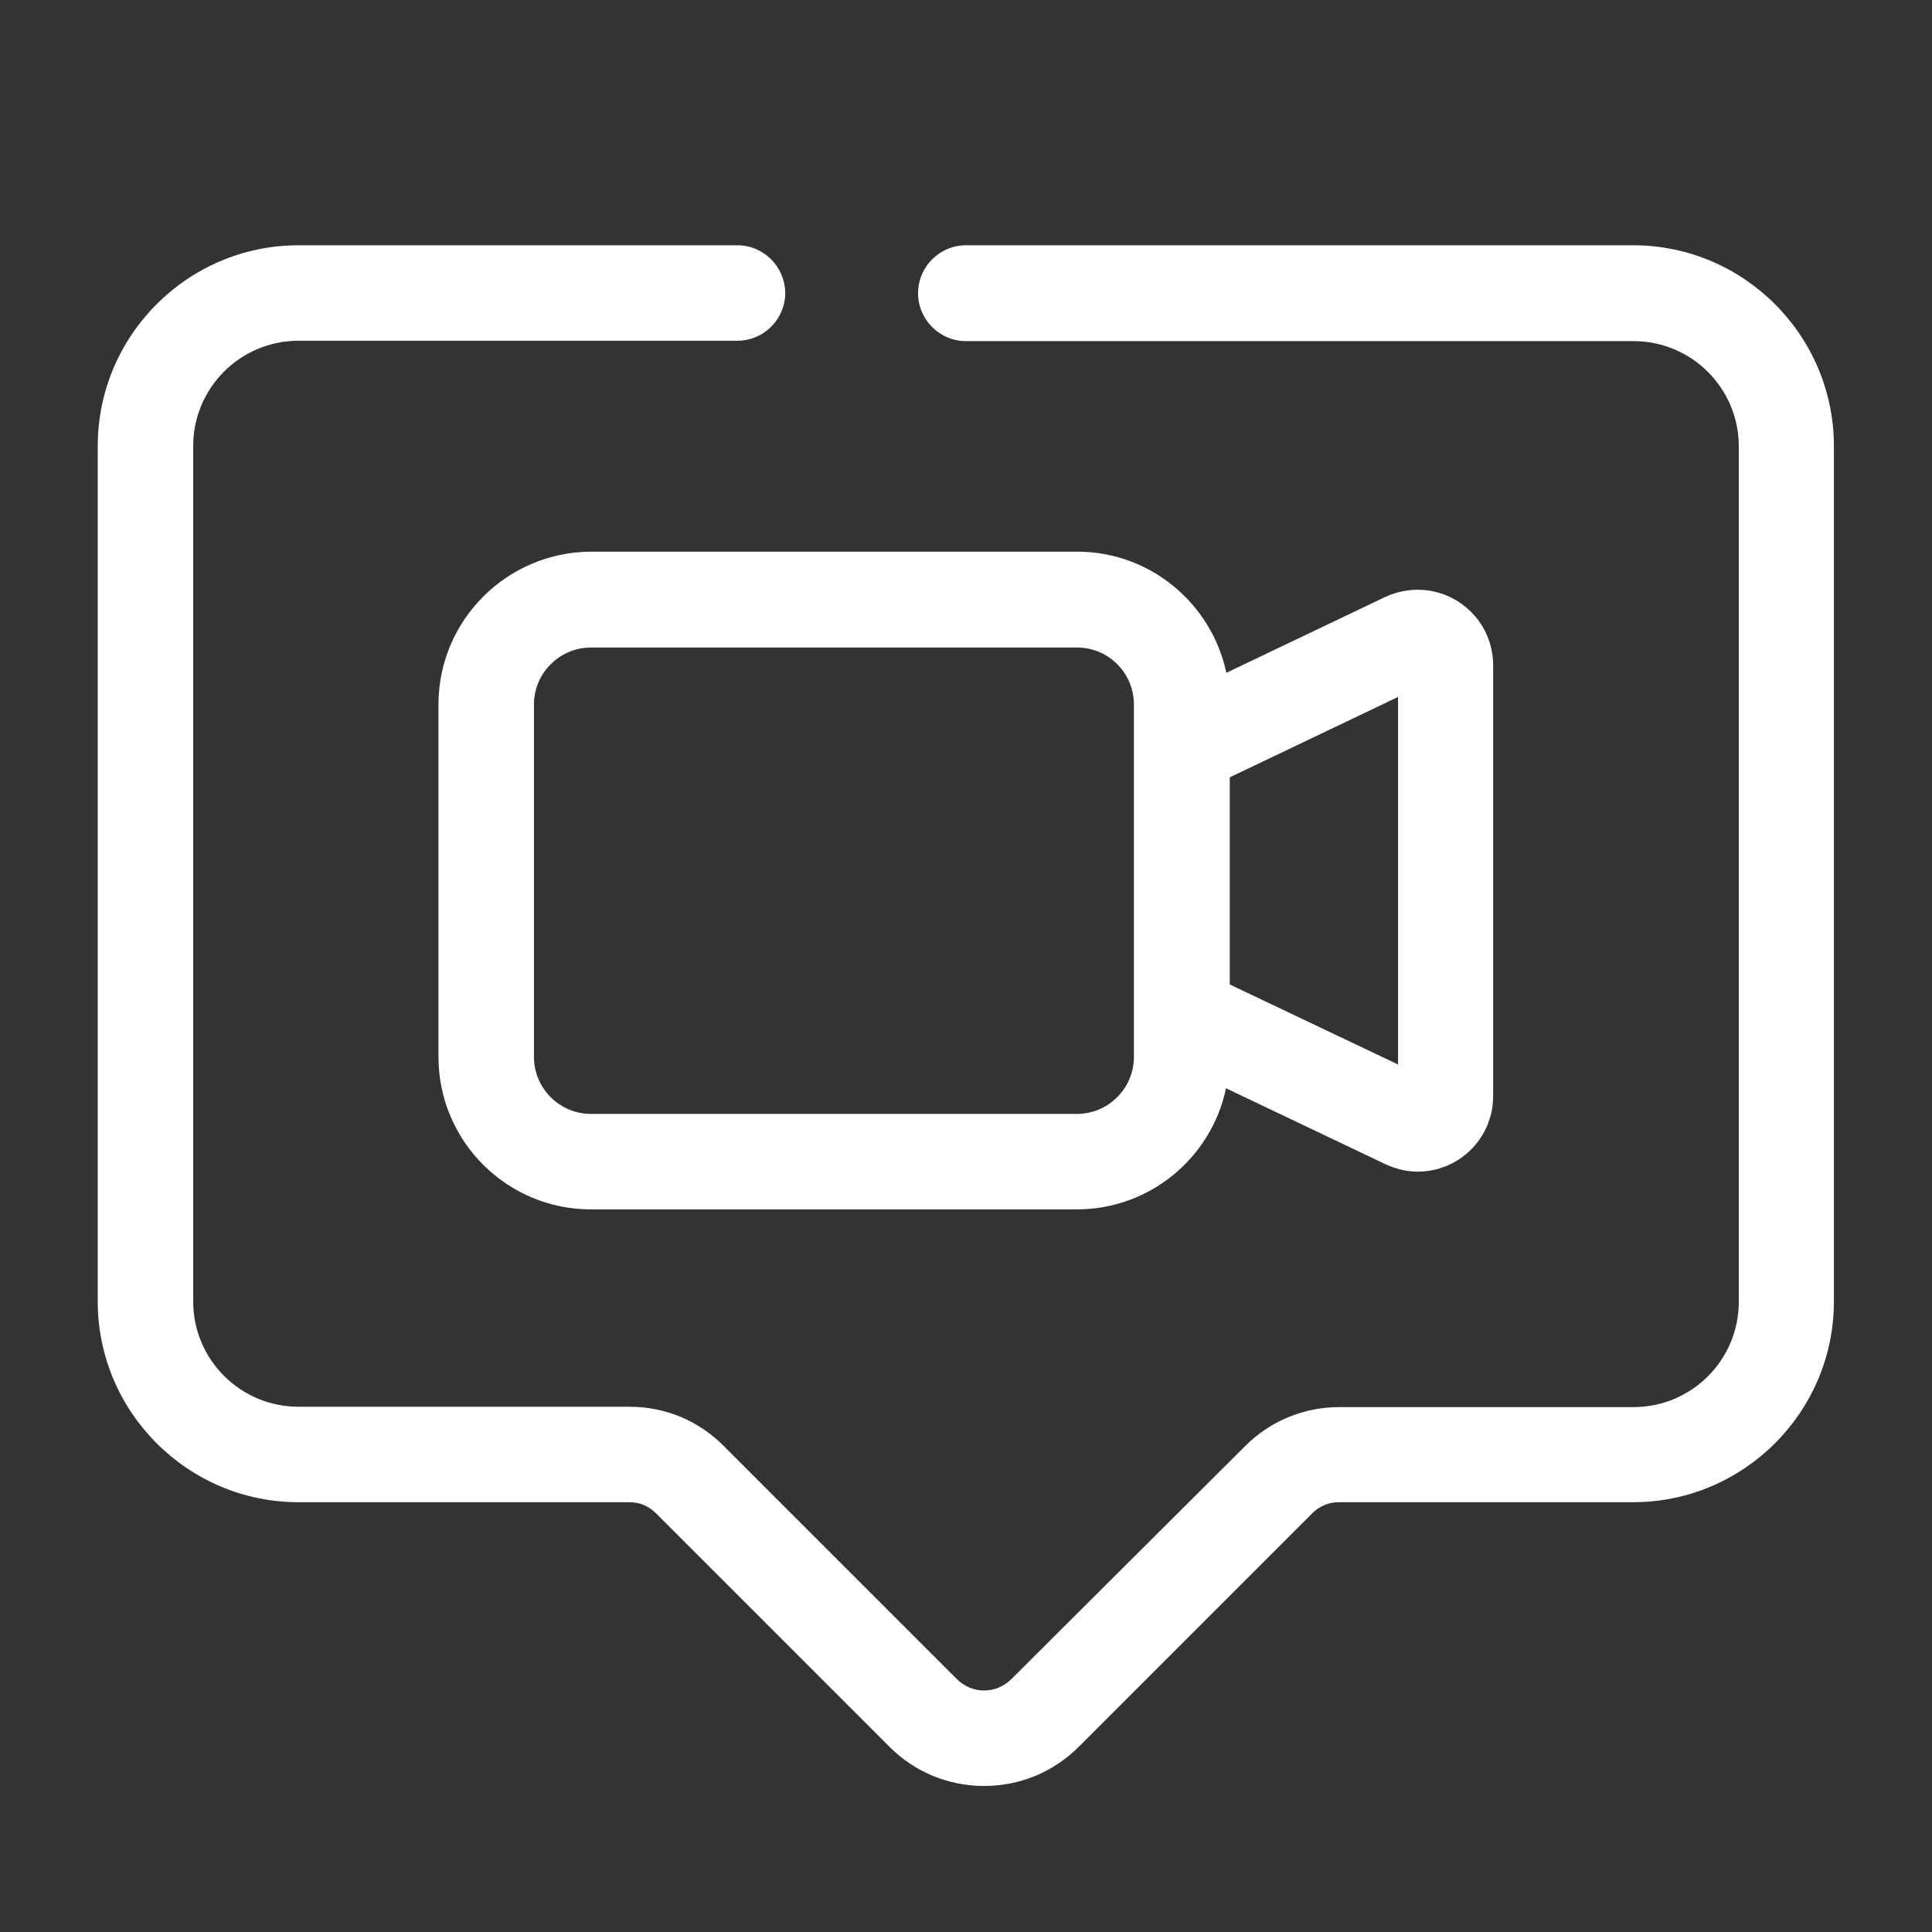 <?xml version="1.0" encoding="utf-8"?>
<!-- Generator: Adobe Illustrator 23.0.0, SVG Export Plug-In . SVG Version: 6.00 Build 0)  -->
<svg version="1.1" id="Capa_1" xmlns="http://www.w3.org/2000/svg" xmlns:xlink="http://www.w3.org/1999/xlink" x="0px" y="0px"
	 viewBox="0 0 512 512" style="enable-background:new 0 0 512 512;" xml:space="preserve">
<rect x="0" y="0" width="512" height="512" fill="#333333" stroke="none"/>
<style type="text/css">
	.st0{fill:#FFFFFF;}
</style>
<path class="st0" d="M195.4,65H79.1c-29.3,0-53.2,23.9-53.2,53.2v226.7c0,29.3,23.9,53.2,53.2,53.2h87.7c2.7,0,5.1,1,7,2.9
	l61.9,61.9c6.7,6.7,15.6,10.4,25.1,10.4c9.5,0,18.4-3.7,25.1-10.4l61.9-61.9c1.9-1.9,4.4-2.9,7-2.9h78c29.3,0,53.2-23.9,53.2-53.2
	V118.2c0-29.3-23.9-53.2-53.2-53.2H256c-7,0-12.7,5.7-12.7,12.7c0,7,5.7,12.7,12.7,12.7h176.9c15.4,0,27.9,12.5,27.9,27.9v226.7
	c0,15.4-12.5,27.9-27.9,27.9h-78c-9.4,0-18.3,3.7-24.9,10.3L268,445c-1.9,1.9-4.5,3-7.2,3c-2.7,0-5.3-1.1-7.2-3l-61.9-61.9
	c-6.7-6.7-15.5-10.3-24.9-10.3H79.1c-15.4,0-27.9-12.5-27.9-27.9V118.2c0-15.4,12.5-27.9,27.9-27.9h116.3c7,0,12.7-5.7,12.7-12.7
	C208,70.7,202.4,65,195.4,65z"/>
<path class="st0" d="M116.2,186.7v93.4c0,22.3,18.1,40.4,40.4,40.4h128.8c19.4,0,35.7-13.8,39.5-32.1l42.2,20.1c2.8,1.3,5.7,2,8.6,2
	c3.7,0,7.4-1,10.7-3.1c5.8-3.7,9.3-10,9.3-16.9V176.3c0-6.9-3.5-13.2-9.3-16.9c-5.8-3.7-13-4.1-19.3-1.2L325,178.3
	c-3.9-18.3-20.1-32.1-39.5-32.1H156.6C134.3,146.3,116.2,164.4,116.2,186.7z M370.5,184.7v97.4l-44.6-21.2V206L370.5,184.7z
	 M300.5,186.7v93.4c0,8.3-6.8,15.1-15.1,15.1H156.6c-8.3,0-15.1-6.8-15.1-15.1v-93.4c0-8.3,6.8-15.1,15.1-15.1h128.8
	C293.8,171.6,300.5,178.4,300.5,186.7z"/>
</svg>

